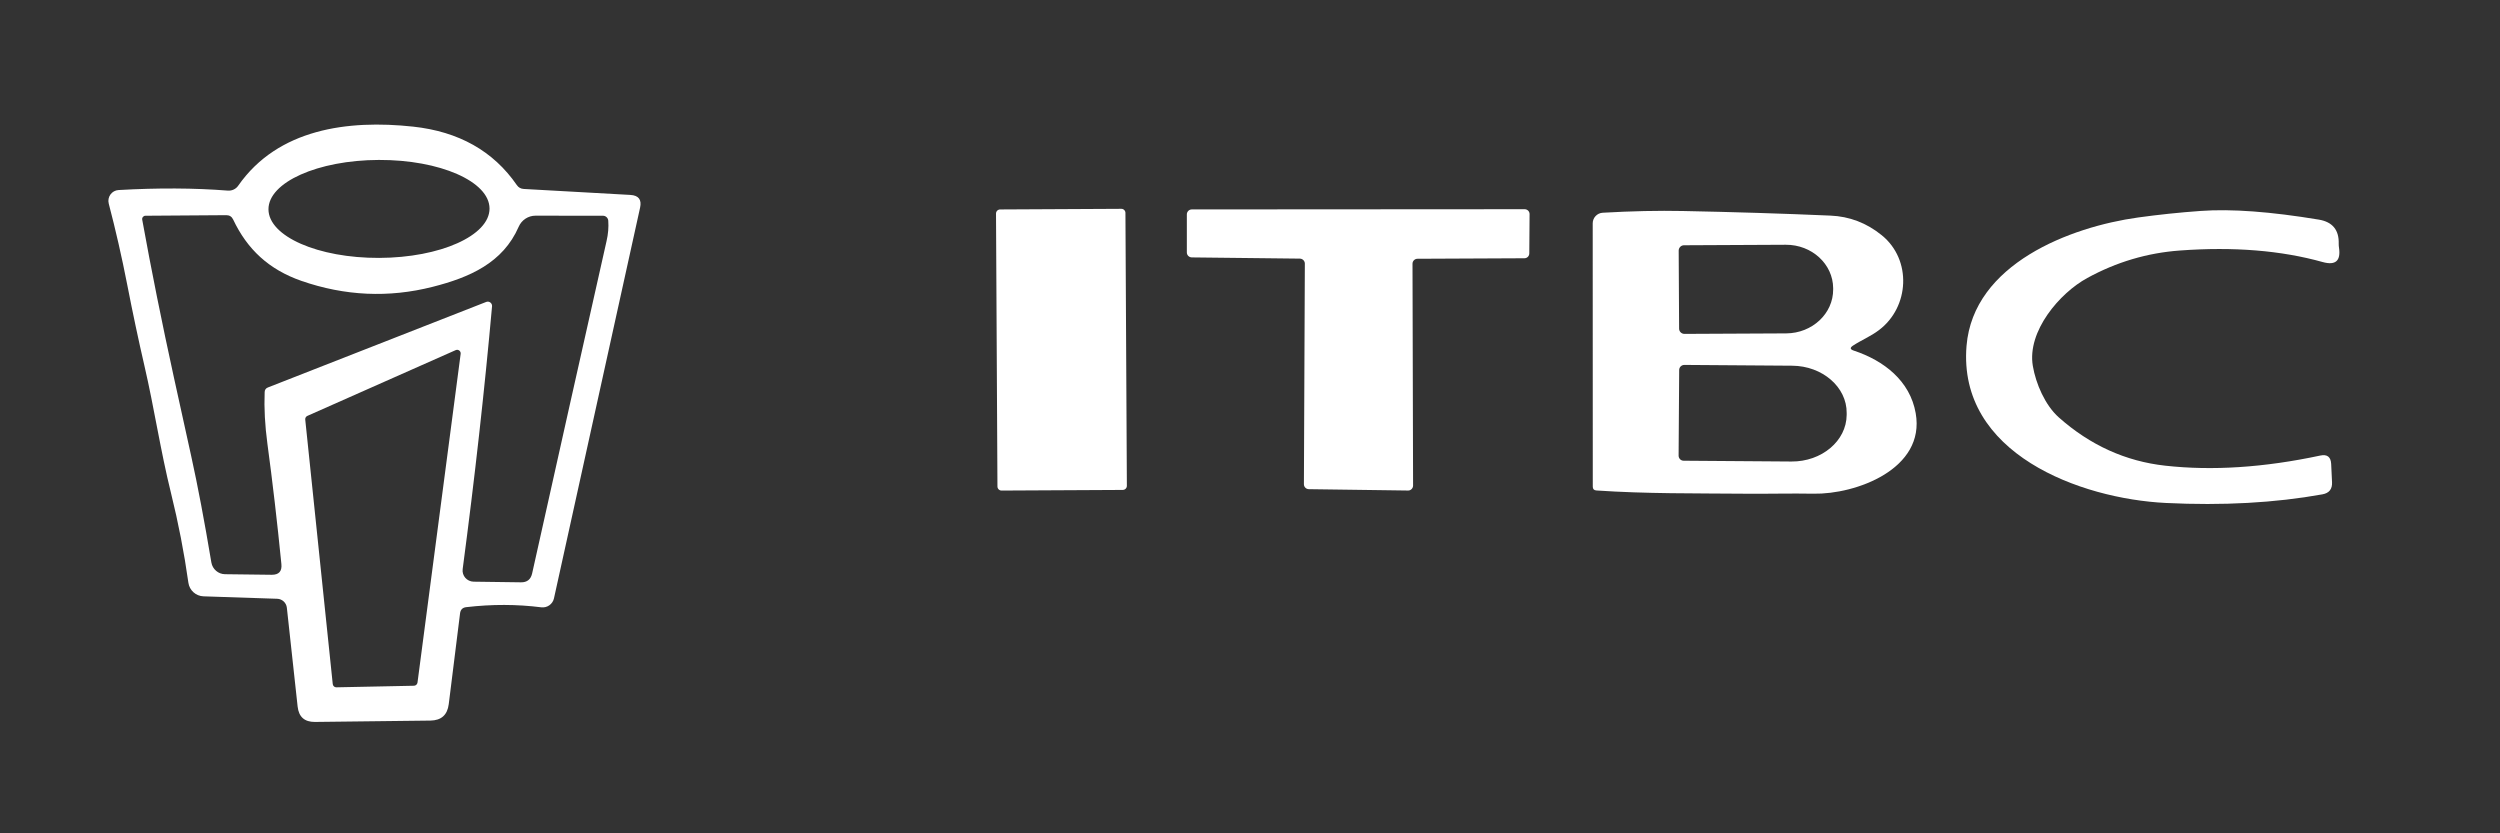 <?xml version="1.0" encoding="UTF-8" standalone="no"?>
<svg
   xmlns:dc="http://purl.org/dc/elements/1.1/"
   xmlns:cc="http://creativecommons.org/ns#"
   xmlns:rdf="http://www.w3.org/1999/02/22-rdf-syntax-ns#"
   xmlns:svg="http://www.w3.org/2000/svg"
   xmlns="http://www.w3.org/2000/svg"
   viewBox="0 0 464 154.667"
   height="154.667"
   width="464"
   xml:space="preserve"
   id="svg2"
   version="1.1"><rect x="0" y="0" width="464" height="154.667" fill="#333333" stroke="none"/><defs
     id="defs6"><clipPath
       id="clipPath18"
       clipPathUnits="userSpaceOnUse"><path
         id="path16"
         d="M 0,116 H 348 V 0 H 0 Z" /></clipPath></defs><g
     transform="matrix(1.333,0,0,-1.333,0,154.667)"
     id="g10"><g
       id="g12"><g
         clip-path="url(#clipPath18)"
         id="g14"><g
           transform="translate(64.06,30.66)"
           id="g20"><path
             id="path22"
             style="fill:#ffffff;fill-opacity:1;fill-rule:nonzero;stroke:none"
             d="m 0,0 -1.58,-12.68 c -0.19,-1.5 -1.04,-2.26 -2.55,-2.28 l -16.08,-0.19 c -1.45,-0.01 -2.25,0.7 -2.41,2.14 l -1.5,13.76 c -0.07,0.689 -0.65,1.229 -1.35,1.25 l -10.26,0.34 c -1.07,0.04 -1.95,0.84 -2.1,1.889 -0.59,4.201 -1.4,8.351 -2.41,12.441 -1.49,6.019 -2.33,11.81 -3.72,17.81 -0.8,3.46 -1.6,7.22 -2.39,11.27 -0.75,3.85 -1.61,7.6 -2.57,11.27 -0.24,0.92 0.42,1.84 1.37,1.89 5.43,0.31 10.51,0.29 15.22,-0.08 0.57,-0.04 1.12,0.22 1.44,0.69 5.52,7.91 15.27,9.2 24.34,8.22 6.37,-0.69 11.18,-3.4 14.45,-8.14 0.23,-0.34 0.56,-0.52 0.97,-0.54 l 14.84,-0.83 c 1.15,-0.07 1.6,-0.66 1.35,-1.78 L 13.07,2.05 C 12.89,1.25 12.13,0.71 11.31,0.81 7.92,1.24 4.43,1.25 0.84,0.83 0.35,0.77 0.07,0.49 0,0 M 4.1,56.333 C 4.09,60.1 -2.81,63.13 -11.314,63.1 -19.81,63.07 -26.69,59.99 -26.68,56.226 -26.67,52.46 -19.77,49.43 -11.266,49.46 -2.77,49.49 4.11,52.57 4.1,56.333 M 4.45,42.72 C 3.41,31.09 2.05,18.89 0.36,6.13 0.24,5.21 0.95,4.399 1.88,4.38 l 6.6,-0.09 c 0.85,-0.01 1.36,0.399 1.55,1.23 3.57,16.03 7.02,31.45 10.36,46.27 0.23,0.99 0.31,1.95 0.24,2.86 -0.03,0.38 -0.35,0.68 -0.73,0.68 l -9.4,0.01 C 9.49,55.34 8.57,54.74 8.16,53.8 5.97,48.76 1.3,46.73 -3.83,45.43 c -6.12,-1.55 -12.21,-1.27 -18.26,0.83 -4.54,1.58 -7.55,4.4 -9.51,8.55 -0.19,0.4 -0.51,0.6 -0.95,0.6 l -11.26,-0.08 c -0.28,0 -0.5,-0.26 -0.45,-0.54 1.27,-7.01 2.74,-14.33 4.41,-21.96 0.8,-3.67 1.61,-7.33 2.42,-11 0.9,-4.07 1.83,-8.99 2.8,-14.78 0.16,-0.93 0.96,-1.62 1.9,-1.63 l 6.49,-0.08 c 1.01,-0.01 1.46,0.48 1.36,1.49 -0.58,5.85 -1.23,11.44 -1.95,16.77 -0.34,2.53 -0.47,4.92 -0.38,7.18 0.01,0.31 0.16,0.53 0.45,0.64 l 30.4,11.91 c 0.41,0.16 0.85,-0.17 0.81,-0.61 M 0.08,36.1 c 0.05,0.38 -0.34,0.68 -0.69,0.52 l -20.66,-9.16 c -0.2,-0.09 -0.31,-0.3 -0.29,-0.51 l 3.83,-36.83 c 0.03,-0.261 0.25,-0.46 0.51,-0.45 l 10.8,0.22 c 0.25,0.009 0.45,0.19 0.49,0.44 z" /></g><g
           transform="translate(156.899,48.388)"
           id="g24"><path
             id="path26"
             style="fill:#ffffff;fill-opacity:1;fill-rule:nonzero;stroke:none"
             d="m 0,0 c 0,-0.317 -0.25,-0.567 -0.567,-0.573 l -16.88,-0.088 c -0.312,-0.007 -0.573,0.254 -0.573,0.566 l -0.199,38 c 0,0.317 0.25,0.567 0.567,0.573 l 16.88,0.088 c 0.313,0.006 0.573,-0.253 0.573,-0.567 z" /></g><g
           transform="translate(165.25,80.88)"
           id="g28"><path
             id="path30"
             style="fill:#ffffff;fill-opacity:1;fill-rule:nonzero;stroke:none"
             d="m 0,0 v 5.3 c 0,0.38 0.31,0.69 0.69,0.69 l 46.34,0.03 c 0.39,0 0.7,-0.31 0.69,-0.7 l -0.04,-5.45 c 0,-0.38 -0.3,-0.68 -0.68,-0.68 L 32.11,-0.88 c -0.38,0 -0.69,-0.31 -0.69,-0.69 l 0.08,-30.89 c 0,-0.38 -0.32,-0.7 -0.7,-0.689 l -13.82,0.189 c -0.38,0.01 -0.68,0.311 -0.68,0.69 l 0.13,30.72 c 0,0.37 -0.31,0.68 -0.68,0.69 L 0.68,-0.69 C 0.3,-0.68 0,-0.38 0,0" /></g><g
           transform="translate(258.09,67.22)"
           id="g32"><path
             id="path34"
             style="fill:#ffffff;fill-opacity:1;fill-rule:nonzero;stroke:none"
             d="m 0,0 c 4.21,-1.39 7.851,-4.21 8.641,-8.72 1.38,-7.79 -8.351,-11.321 -14.231,-11.21 -3.12,0.059 -6.204,-0.031 -9.389,-0.003 -7.006,0.062 -13.96,-0.018 -20.851,0.453 -0.33,0.029 -0.49,0.2 -0.49,0.529 l -0.01,36.671 c 0,0.78 0.62,1.43 1.4,1.47 4.031,0.23 7.75,0.31 11.17,0.24 7,-0.14 13.84,-0.35 20.531,-0.64 C -0.58,18.68 1.8,17.77 3.91,16.06 8.13,12.65 7.78,6.05 3.53,2.85 2.391,1.98 1.09,1.46 -0.1,0.68 -0.53,0.39 -0.5,0.17 0,0 M -24.359,13.91 -24.3,3.05 c 0,-0.4 0.33,-0.73 0.74,-0.73 l 14.17,0.07 c 3.63,0.02 6.56,2.76 6.54,6.13 v 0.16 c -0.02,3.36 -2.97,6.07 -6.6,6.05 l -14.17,-0.07 c -0.41,0 -0.739,-0.34 -0.739,-0.75 m 0.069,-16.62 -0.08,-11.92 c 0,-0.39 0.31,-0.71 0.7,-0.71 l 15.01,-0.111 c 4.221,-0.029 7.66,2.87 7.69,6.481 v 0.28 c 0.031,3.6 -3.37,6.55 -7.59,6.58 L -23.57,-2 c -0.4,0 -0.72,-0.32 -0.72,-0.71" /></g><g
           transform="translate(283.04,65.08)"
           id="g36"><path
             id="path38"
             style="fill:#ffffff;fill-opacity:1;fill-rule:nonzero;stroke:none"
             d="m 0,0 c 0.42,-2.48 1.71,-5.47 3.62,-7.17 4.359,-3.87 9.3,-6.11 14.82,-6.72 6.55,-0.73 13.75,-0.26 21.58,1.41 0.959,0.209 1.47,-0.18 1.52,-1.16 l 0.12,-2.54 c 0.05,-0.96 -0.39,-1.53 -1.34,-1.7 -6.61,-1.19 -13.88,-1.59 -21.81,-1.2 -11.91,0.59 -28.98,6.87 -27.74,21.88 0.95,11.41 14.44,16.56 23.9,17.87 2.83,0.39 5.74,0.7 8.71,0.91 4.27,0.31 9.75,-0.1 16.45,-1.21 1.899,-0.32 2.82,-1.44 2.76,-3.37 0,-0.18 0.01,-0.36 0.04,-0.54 0.27,-1.83 -0.48,-2.49 -2.26,-2 -5.79,1.62 -12.42,2.16 -19.891,1.61 C 15.95,15.74 11.65,14.47 7.58,12.24 3.75,10.16 -0.82,4.83 0,0" /></g></g></g></g></svg>